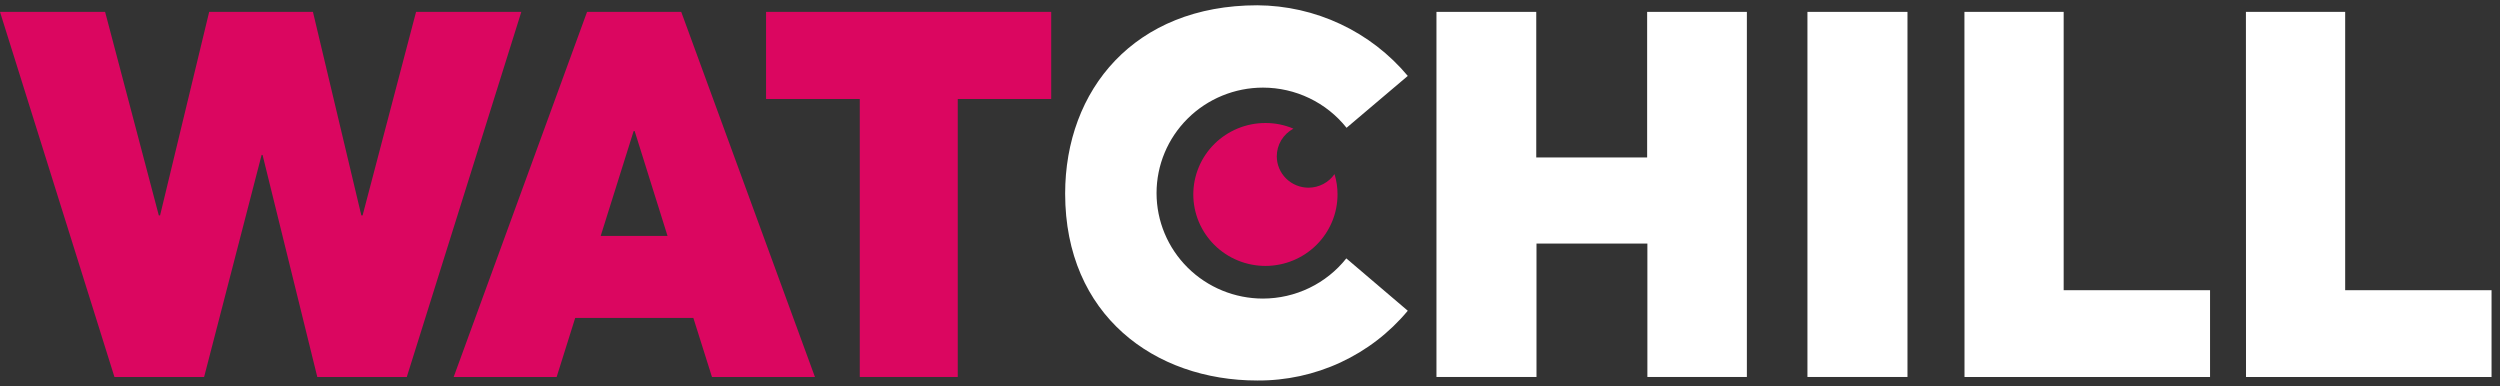 <svg width="233" height="36" viewBox="0 0 233 36" fill="none" xmlns="http://www.w3.org/2000/svg">
<rect x="0" y="0" width="233" height="36" fill="#333333" stroke="none"/>
<g clip-path="url(#clip0_659_227)">
<path d="M48.587 1.107L37.913 35.134H29.572L24.471 14.441H24.382L19.023 35.134H10.667L0 1.107H9.796L14.801 20.074H14.919L19.495 1.107H29.166L33.676 20.074H33.794L38.777 1.107H48.587Z" fill="#DB0660"/>
<path d="M64.621 29.634H53.607L51.88 35.134H42.283L54.714 1.107H63.491L75.952 35.134H66.356L64.621 29.634ZM62.214 21.99L59.151 12.218H59.055L55.984 21.99H62.214Z" fill="#DB0660"/>
<path d="M80.13 9.226H71.397V1.107H97.972V9.226H89.262V35.134H80.13V9.226Z" fill="#DB0660"/>
<path d="M117.711 27.827C115.08 27.827 112.557 26.791 110.696 24.948C108.835 23.104 107.79 20.604 107.79 17.996C107.79 15.389 108.835 12.889 110.696 11.045C112.557 9.201 115.08 8.166 117.711 8.166C119.211 8.167 120.69 8.504 122.039 9.153C123.388 9.801 124.571 10.744 125.499 11.911L131.205 7.076C129.495 5.03 127.353 3.38 124.93 2.243C122.506 1.105 119.861 0.508 117.18 0.493C105.738 0.493 99.272 8.37 99.272 18.047C99.272 29.385 107.62 35.463 117.18 35.463C119.859 35.481 122.507 34.906 124.934 33.781C127.36 32.656 129.502 31.009 131.205 28.961L125.477 24.082C124.552 25.247 123.373 26.189 122.028 26.837C120.683 27.486 119.207 27.824 117.711 27.827Z" fill="white"/>
<path d="M133.878 1.107H143.179V14.675H153.514V1.107H162.808V35.134H153.536V22.7H143.201V35.134H133.878V1.107Z" fill="white"/>
<path d="M168.454 1.107H177.777V35.134H168.454V1.107Z" fill="white"/>
<path d="M183.085 1.107H192.334V27.044H205.976V35.134H183.092L183.085 1.107Z" fill="white"/>
<path d="M209.32 1.107H218.57V27.044H232.212V35.134H209.328L209.32 1.107Z" fill="white"/>
<path d="M124.658 18.121C124.658 19.887 123.951 21.581 122.691 22.83C121.432 24.079 119.723 24.782 117.941 24.784C116.157 24.784 114.447 24.082 113.185 22.832C111.924 21.583 111.216 19.888 111.216 18.121C111.216 17.246 111.39 16.38 111.728 15.572C112.066 14.764 112.561 14.03 113.186 13.411C113.811 12.793 114.552 12.303 115.368 11.969C116.184 11.635 117.058 11.463 117.941 11.464C118.837 11.461 119.724 11.64 120.547 11.991C120.078 12.242 119.686 12.614 119.413 13.067C119.14 13.52 118.996 14.038 118.996 14.566C118.996 15.342 119.307 16.086 119.861 16.635C120.415 17.183 121.166 17.492 121.949 17.492C122.427 17.491 122.898 17.376 123.321 17.155C123.744 16.935 124.106 16.616 124.378 16.226C124.565 16.84 124.66 17.479 124.658 18.121Z" fill="#DB0660"/>
</g>
<defs>
<clipPath id="clip0_659_227">
<rect width="232.204" height="35" fill="white" transform="translate(0 0.5)"/>
</clipPath>
</defs>
</svg>
